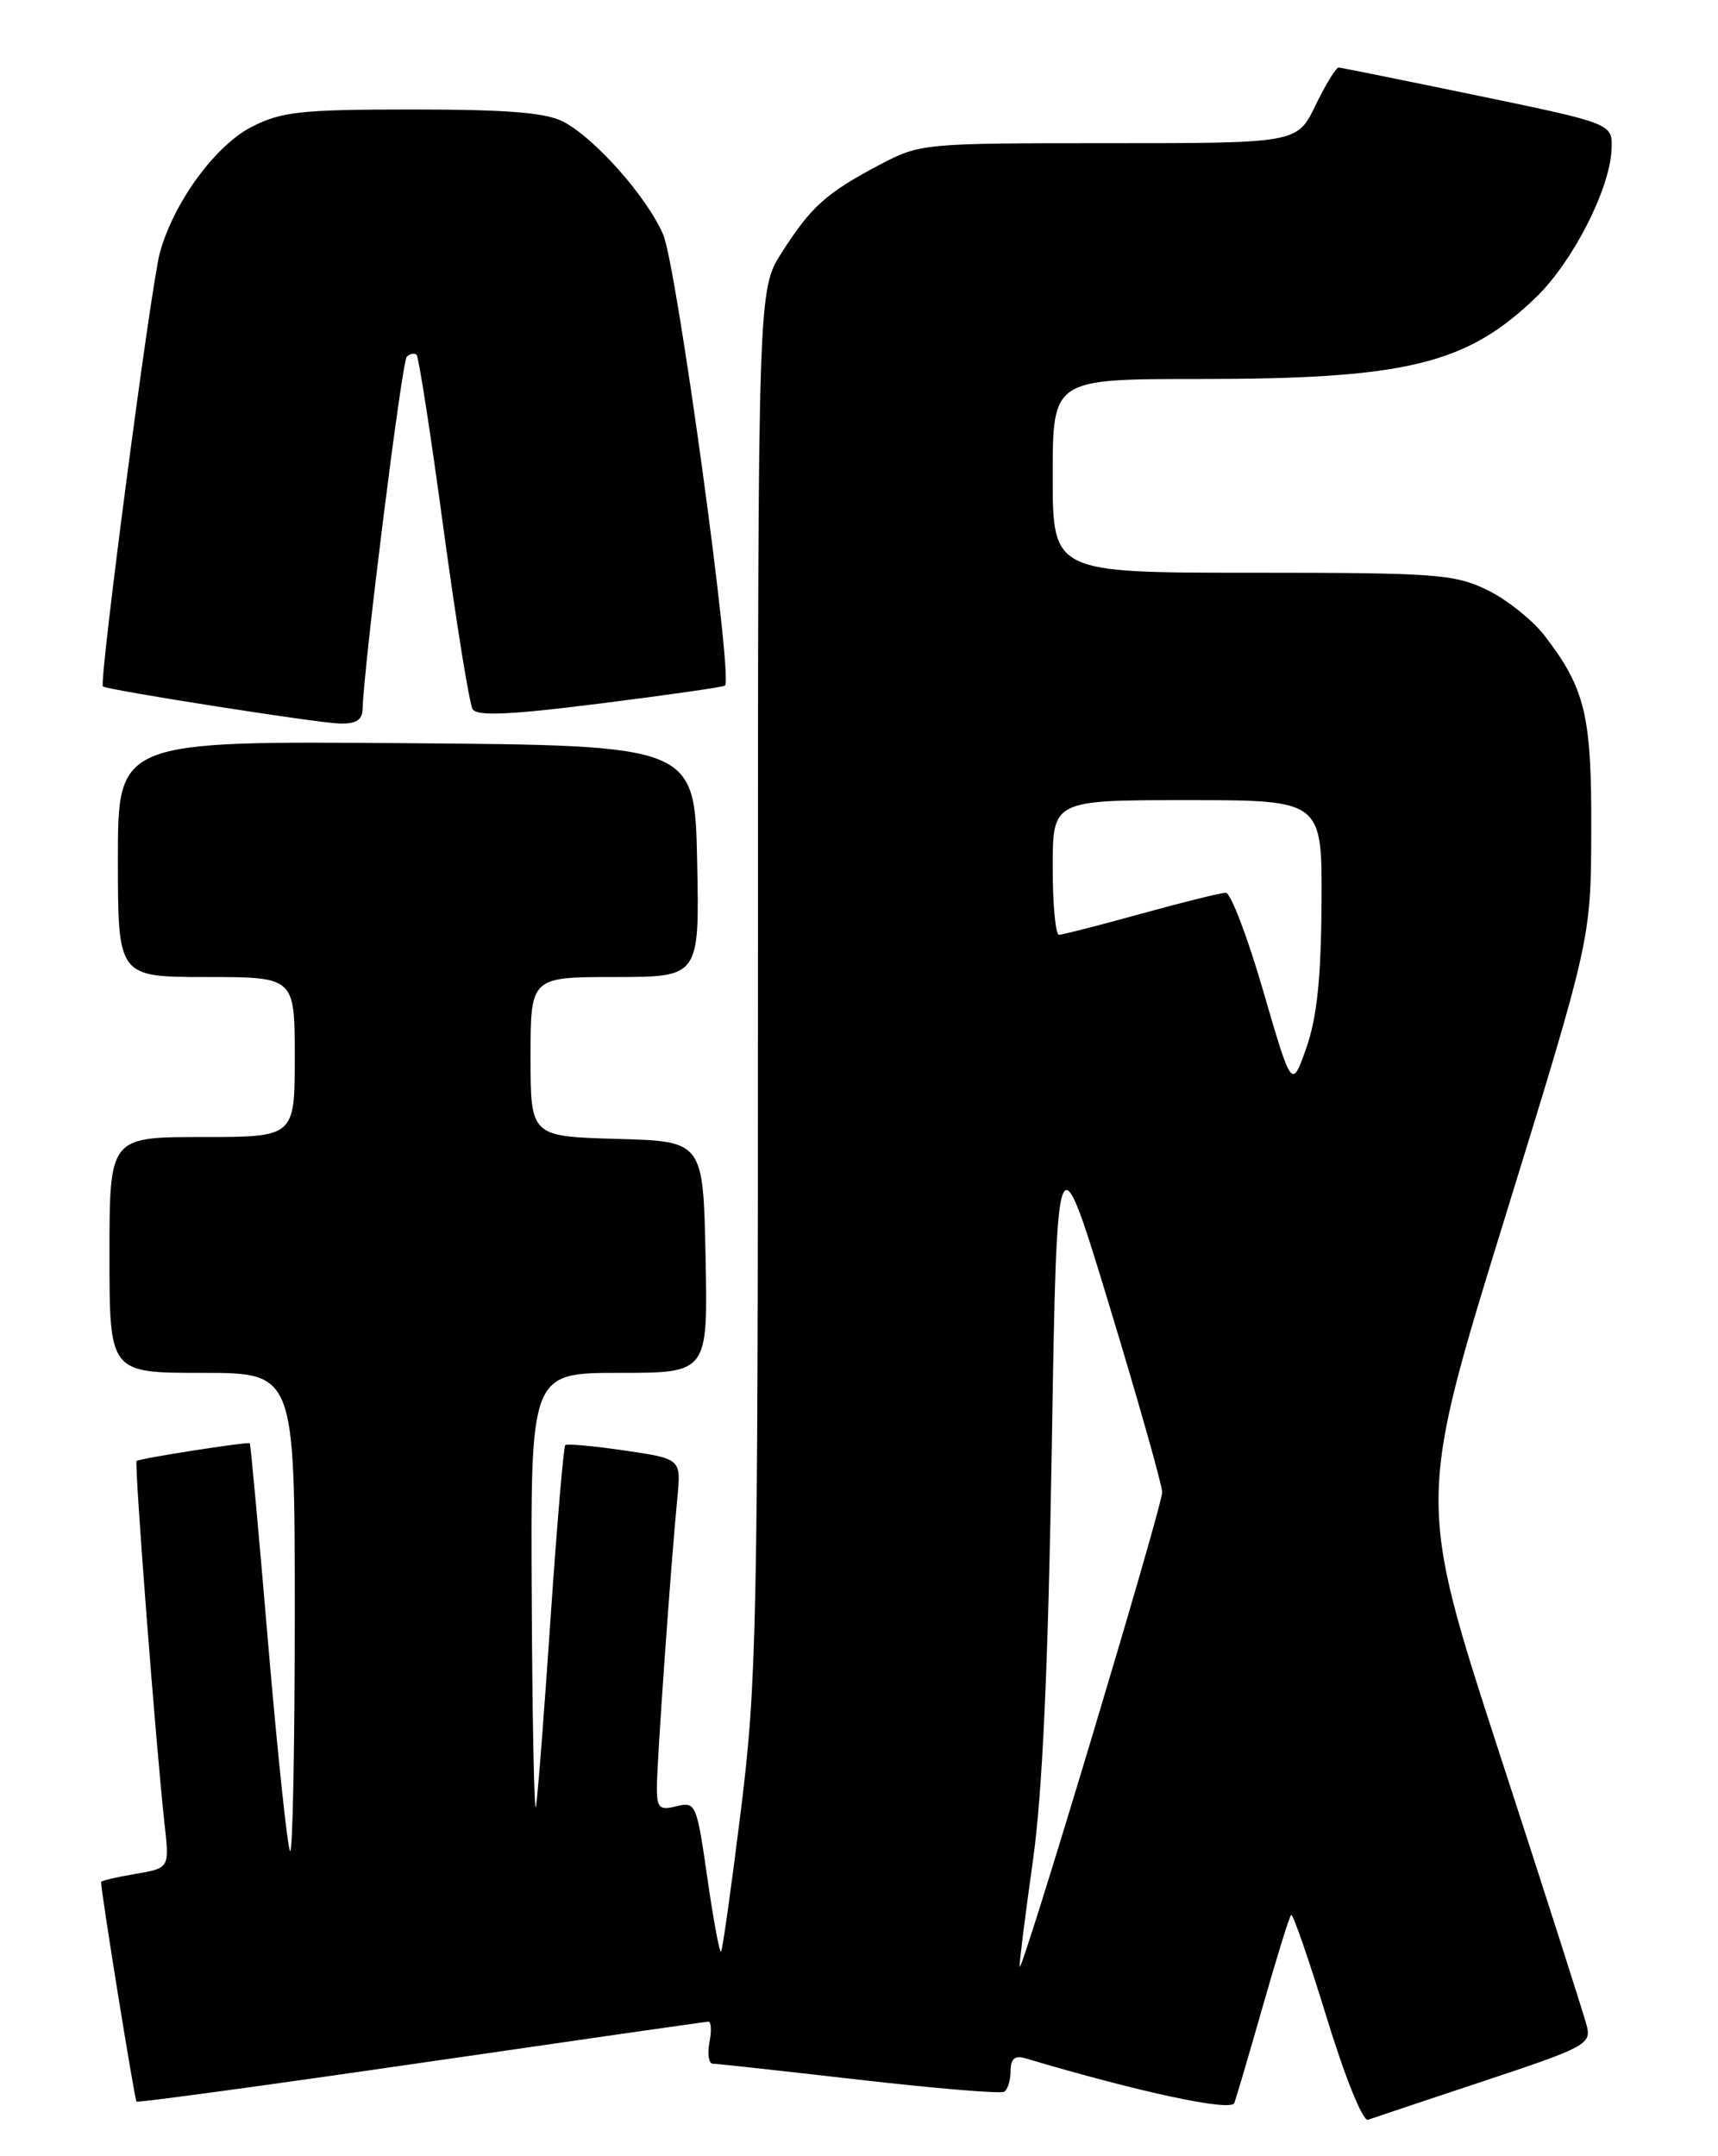 <?xml version="1.0" encoding="UTF-8" standalone="no"?>
<!DOCTYPE svg PUBLIC "-//W3C//DTD SVG 1.1//EN" "http://www.w3.org/Graphics/SVG/1.1/DTD/svg11.dtd" >
<svg xmlns="http://www.w3.org/2000/svg" xmlns:xlink="http://www.w3.org/1999/xlink" version="1.1" viewBox="0 0 204 256">
 <g >
 <path fill="currentColor"
d=" M 176.25 247.06 C 188.25 243.08 188.96 242.70 188.42 240.53 C 188.10 239.27 183.45 224.73 178.07 208.23 C 168.31 178.23 168.31 178.23 178.61 144.86 C 188.91 111.50 188.91 111.50 188.95 98.72 C 189.00 84.98 188.26 81.82 183.47 75.55 C 182.02 73.65 178.93 71.18 176.60 70.05 C 172.70 68.16 170.52 68.00 148.68 68.00 C 125.00 68.00 125.00 68.00 125.00 56.50 C 125.00 45.00 125.00 45.00 142.36 45.00 C 167.00 45.00 174.15 43.26 182.41 35.28 C 186.75 31.08 191.15 22.48 191.36 17.76 C 191.50 14.68 191.50 14.68 175.50 11.36 C 166.70 9.54 159.25 8.03 158.95 8.02 C 158.65 8.01 157.41 10.03 156.21 12.50 C 154.03 17.00 154.03 17.00 131.66 17.00 C 109.52 17.00 109.25 17.03 104.40 19.59 C 98.11 22.92 96.33 24.51 92.85 29.95 C 90.00 34.39 90.00 34.39 90.00 116.50 C 90.00 192.99 89.86 199.74 87.97 215.00 C 86.85 224.02 85.79 231.54 85.62 231.72 C 85.44 231.89 84.71 227.95 83.99 222.95 C 82.73 214.17 82.61 213.88 80.35 214.45 C 78.30 214.96 78.00 214.68 78.00 212.22 C 78.00 209.21 79.67 185.57 80.43 177.85 C 80.88 173.20 80.88 173.20 74.19 172.22 C 70.51 171.68 67.33 171.39 67.12 171.58 C 66.92 171.77 66.13 181.05 65.37 192.21 C 64.62 203.37 63.84 213.40 63.64 214.50 C 63.44 215.60 63.21 204.46 63.14 189.75 C 63.00 163.00 63.00 163.00 73.53 163.00 C 84.06 163.00 84.06 163.00 83.78 149.25 C 83.50 135.50 83.50 135.50 73.25 135.22 C 63.00 134.93 63.00 134.93 63.00 125.47 C 63.00 116.00 63.00 116.00 73.03 116.00 C 83.06 116.00 83.06 116.00 82.78 102.25 C 82.50 88.50 82.50 88.50 48.25 88.24 C 14.00 87.97 14.00 87.97 14.00 101.99 C 14.00 116.00 14.00 116.00 24.50 116.00 C 35.00 116.00 35.00 116.00 35.00 125.50 C 35.00 135.00 35.00 135.00 24.00 135.00 C 13.00 135.00 13.00 135.00 13.00 149.00 C 13.00 163.00 13.00 163.00 24.00 163.00 C 35.00 163.00 35.00 163.00 35.00 191.67 C 35.00 207.43 34.75 220.09 34.45 219.78 C 34.15 219.48 32.98 208.49 31.86 195.37 C 30.75 182.24 29.76 171.44 29.66 171.36 C 29.41 171.15 16.54 173.16 16.22 173.46 C 15.93 173.74 18.53 207.56 19.55 216.65 C 20.12 221.80 20.12 221.80 16.06 222.49 C 13.83 222.87 12.00 223.30 12.00 223.45 C 12.00 224.63 15.98 249.31 16.21 249.52 C 16.37 249.67 31.57 247.60 50.00 244.92 C 68.43 242.24 83.78 240.04 84.11 240.03 C 84.45 240.01 84.51 241.12 84.24 242.50 C 83.98 243.88 84.16 245.01 84.63 245.02 C 85.11 245.02 92.92 245.88 101.99 246.92 C 111.07 247.96 118.83 248.61 119.24 248.35 C 119.66 248.09 120.00 246.98 120.00 245.87 C 120.00 244.43 120.49 244.01 121.75 244.38 C 135.39 248.43 146.16 250.73 146.56 249.69 C 146.81 249.04 148.34 243.83 149.97 238.12 C 151.60 232.40 153.10 227.56 153.31 227.36 C 153.52 227.15 155.41 232.63 157.53 239.53 C 159.71 246.64 161.83 251.90 162.44 251.68 C 163.02 251.47 169.24 249.39 176.25 247.06 Z  M 43.05 84.25 C 43.21 78.88 47.72 42.95 48.30 42.36 C 48.69 41.98 49.21 41.88 49.47 42.13 C 49.72 42.39 51.17 51.70 52.67 62.83 C 54.18 73.95 55.74 83.57 56.12 84.20 C 56.65 85.05 60.54 84.88 71.17 83.54 C 79.05 82.55 85.76 81.59 86.08 81.41 C 87.11 80.84 80.37 31.65 78.75 27.86 C 76.84 23.40 70.63 16.38 66.87 14.44 C 64.82 13.37 60.16 13.00 49.01 13.00 C 35.78 13.00 33.43 13.25 29.91 15.05 C 25.58 17.26 20.66 23.97 18.99 29.97 C 17.95 33.66 11.72 81.09 12.22 81.50 C 12.73 81.92 37.42 85.80 40.25 85.90 C 42.22 85.97 43.01 85.51 43.05 84.25 Z  M 121.07 233.50 C 121.04 232.95 121.75 227.32 122.64 221.00 C 123.78 212.95 124.45 198.23 124.89 172.00 C 125.50 134.50 125.50 134.50 131.75 155.09 C 135.19 166.41 138.00 176.35 138.00 177.17 C 138.00 178.91 121.15 234.98 121.07 233.50 Z  M 150.00 117.66 C 148.14 111.25 146.14 106.00 145.55 106.00 C 144.97 106.00 140.44 107.12 135.49 108.49 C 130.55 109.86 126.16 110.98 125.75 110.99 C 125.34 110.99 125.00 107.40 125.00 103.00 C 125.00 95.00 125.00 95.00 141.00 95.00 C 157.00 95.00 157.00 95.00 156.92 107.25 C 156.87 116.14 156.37 120.85 155.12 124.41 C 153.39 129.32 153.39 129.32 150.00 117.66 Z "/>
</g>
</svg>